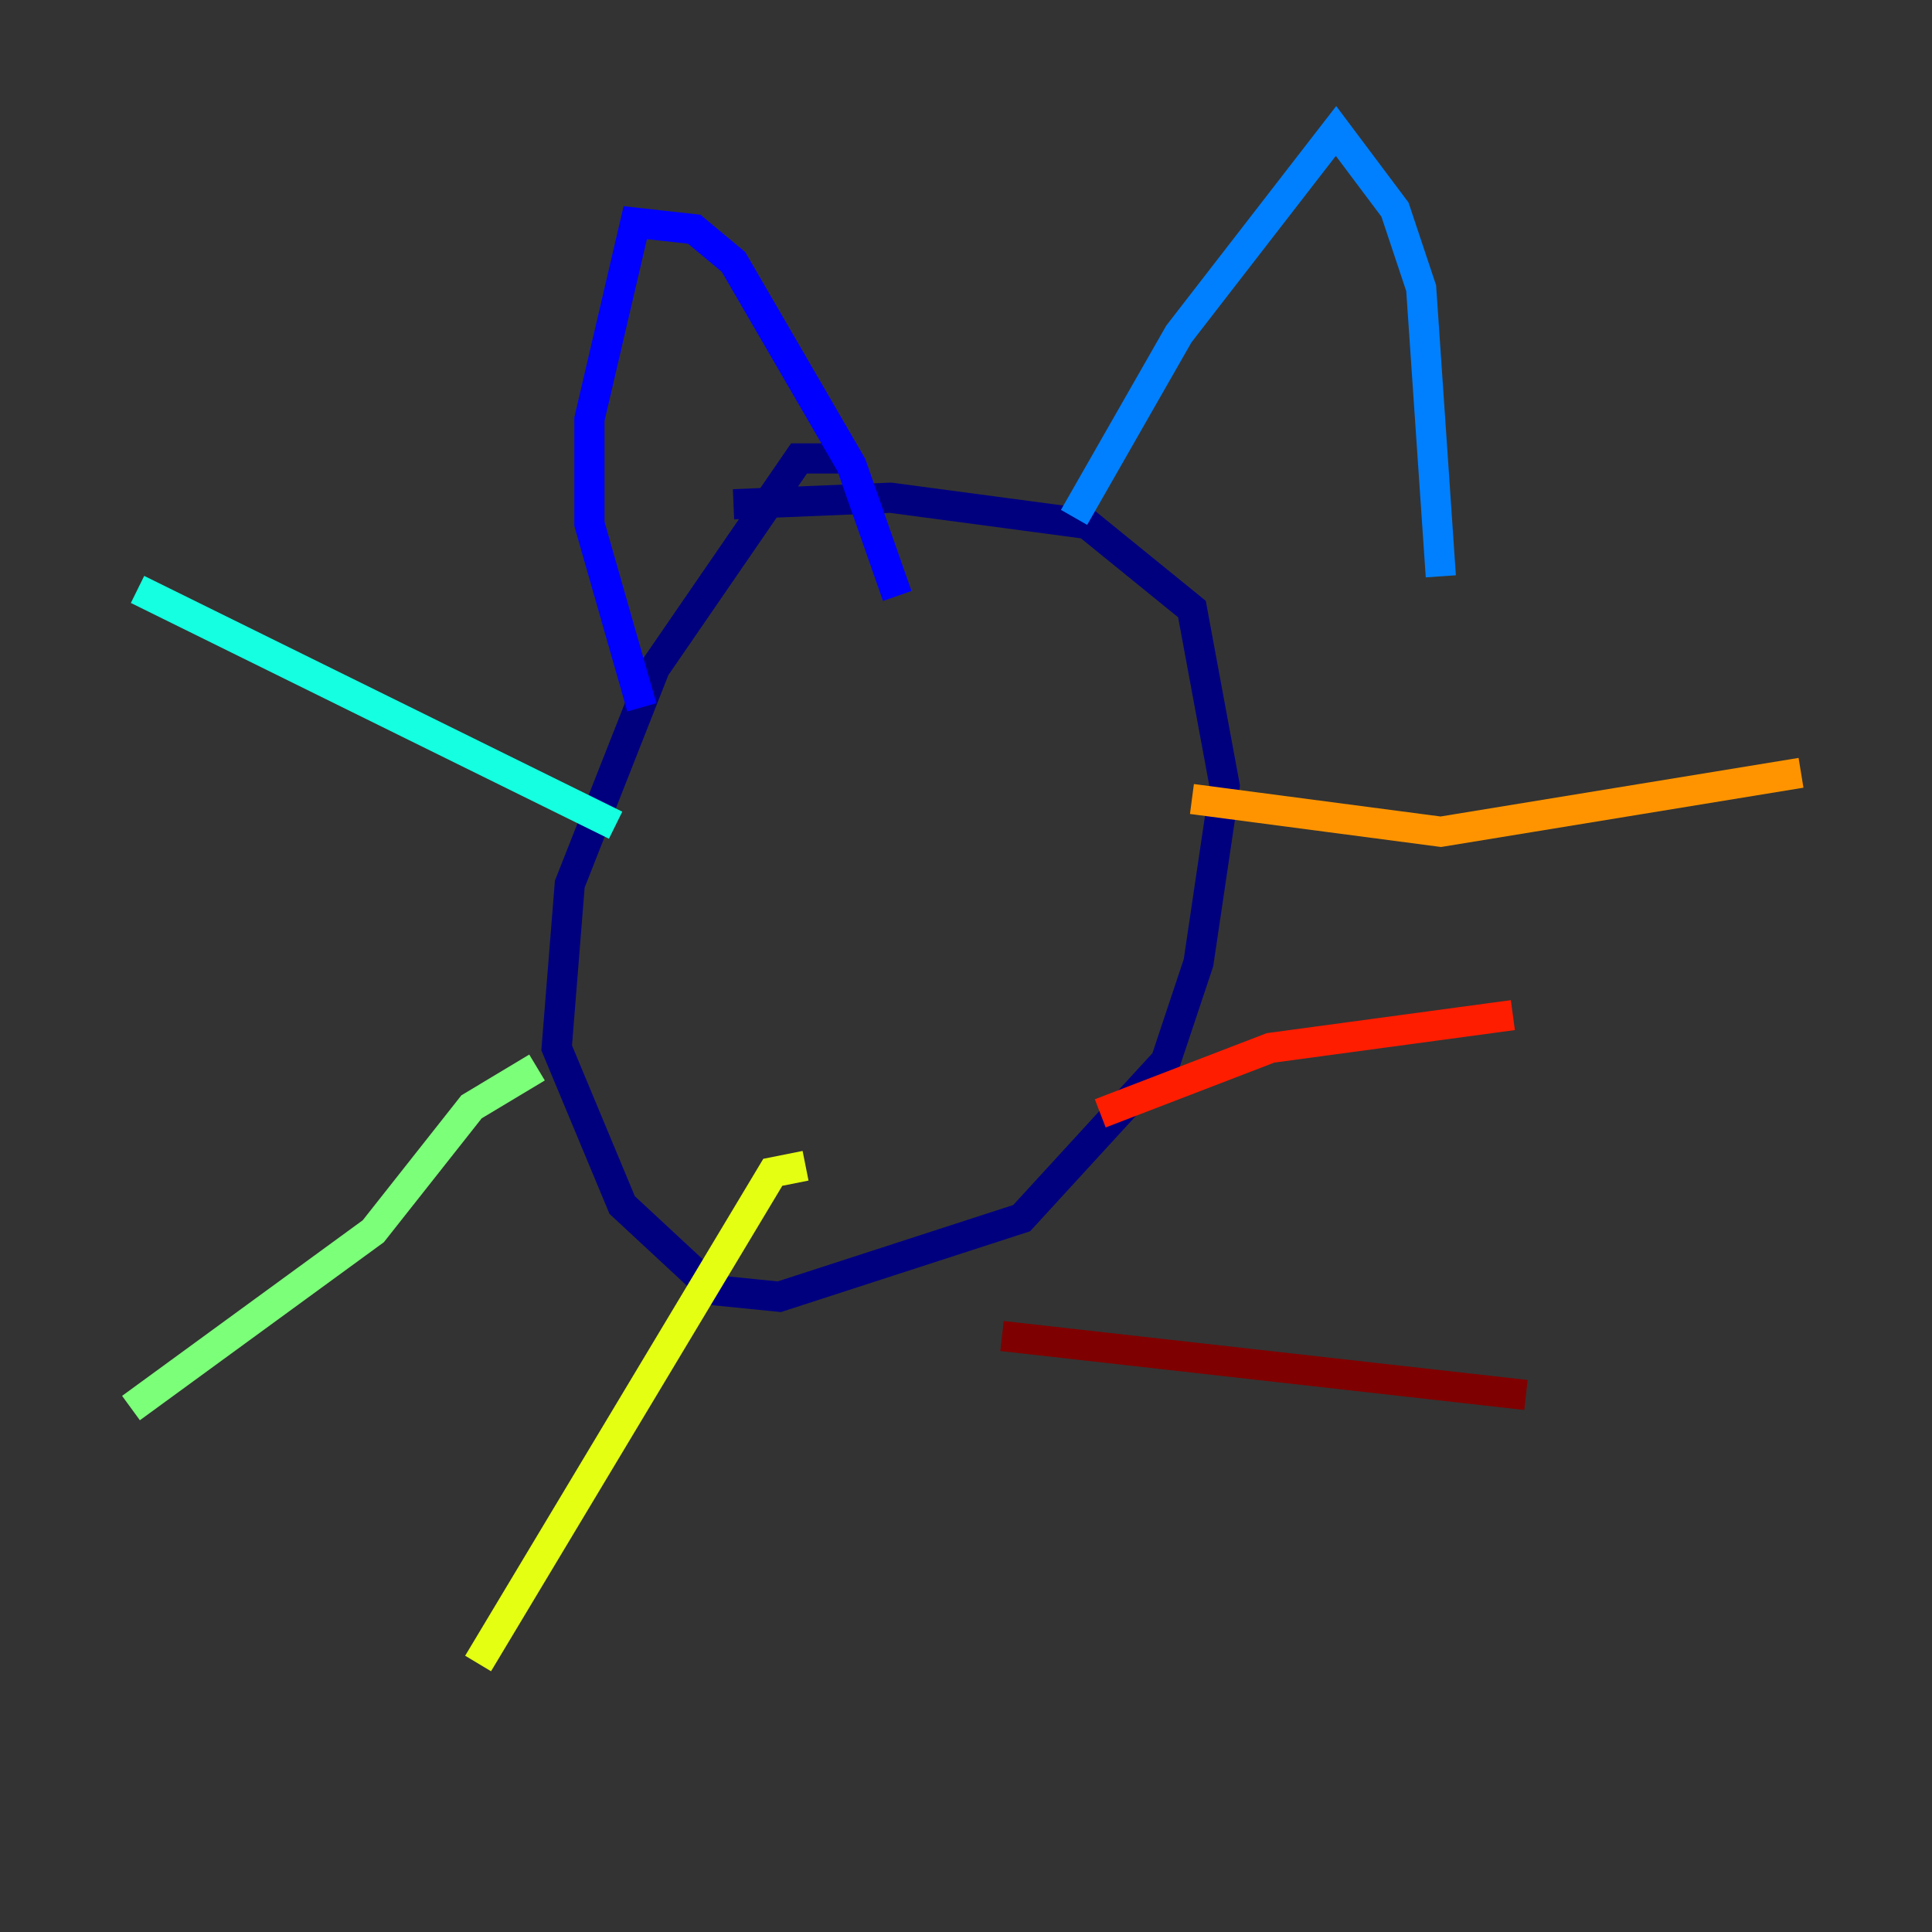 <?xml version="1.0" encoding="utf-8" ?>
<svg baseProfile="tiny" height="128" version="1.2" viewBox="0,0,128,128" width="128" xmlns="http://www.w3.org/2000/svg" xmlns:ev="http://www.w3.org/2001/xml-events" xmlns:xlink="http://www.w3.org/1999/xlink"><rect x="0" y="0" width="128" height="128" fill="#333333" stroke="none"/><defs /><polyline fill="none" points="55.973,30.373 52.936,30.373 43.39,44.258 37.749,58.576 36.881,69.424 41.22,79.837 47.295,85.478 51.634,85.912 67.688,80.705 77.234,70.291 79.403,63.783 81.139,52.068 78.969,40.352 72.027,34.712 59.01,32.976 48.597,33.41" stroke="#00007f" stroke-width="2" /><polyline fill="none" points="42.522,46.861 39.051,34.712 39.051,27.77 42.088,14.752 45.993,15.186 48.597,17.356 56.407,30.807 59.444,39.485" stroke="#0000ff" stroke-width="2" /><polyline fill="none" points="71.159,34.278 78.102,22.129 88.515,8.678 92.42,13.885 94.156,19.091 95.458,38.183" stroke="#0080ff" stroke-width="2" /><polyline fill="none" points="40.786,54.671 9.112,39.051" stroke="#15ffe1" stroke-width="2" /><polyline fill="none" points="35.58,70.725 31.241,73.329 24.732,81.573 8.678,93.288" stroke="#7cff79" stroke-width="2" /><polyline fill="none" points="53.37,77.234 51.2,77.668 31.675,110.21" stroke="#e4ff12" stroke-width="2" /><polyline fill="none" points="78.969,52.936 95.458,55.105 119.322,51.2" stroke="#ff9400" stroke-width="2" /><polyline fill="none" points="72.895,73.763 84.176,69.424 100.231,67.254" stroke="#ff1d00" stroke-width="2" /><polyline fill="none" points="66.386,88.515 101.098,92.42" stroke="#7f0000" stroke-width="2" /></svg>